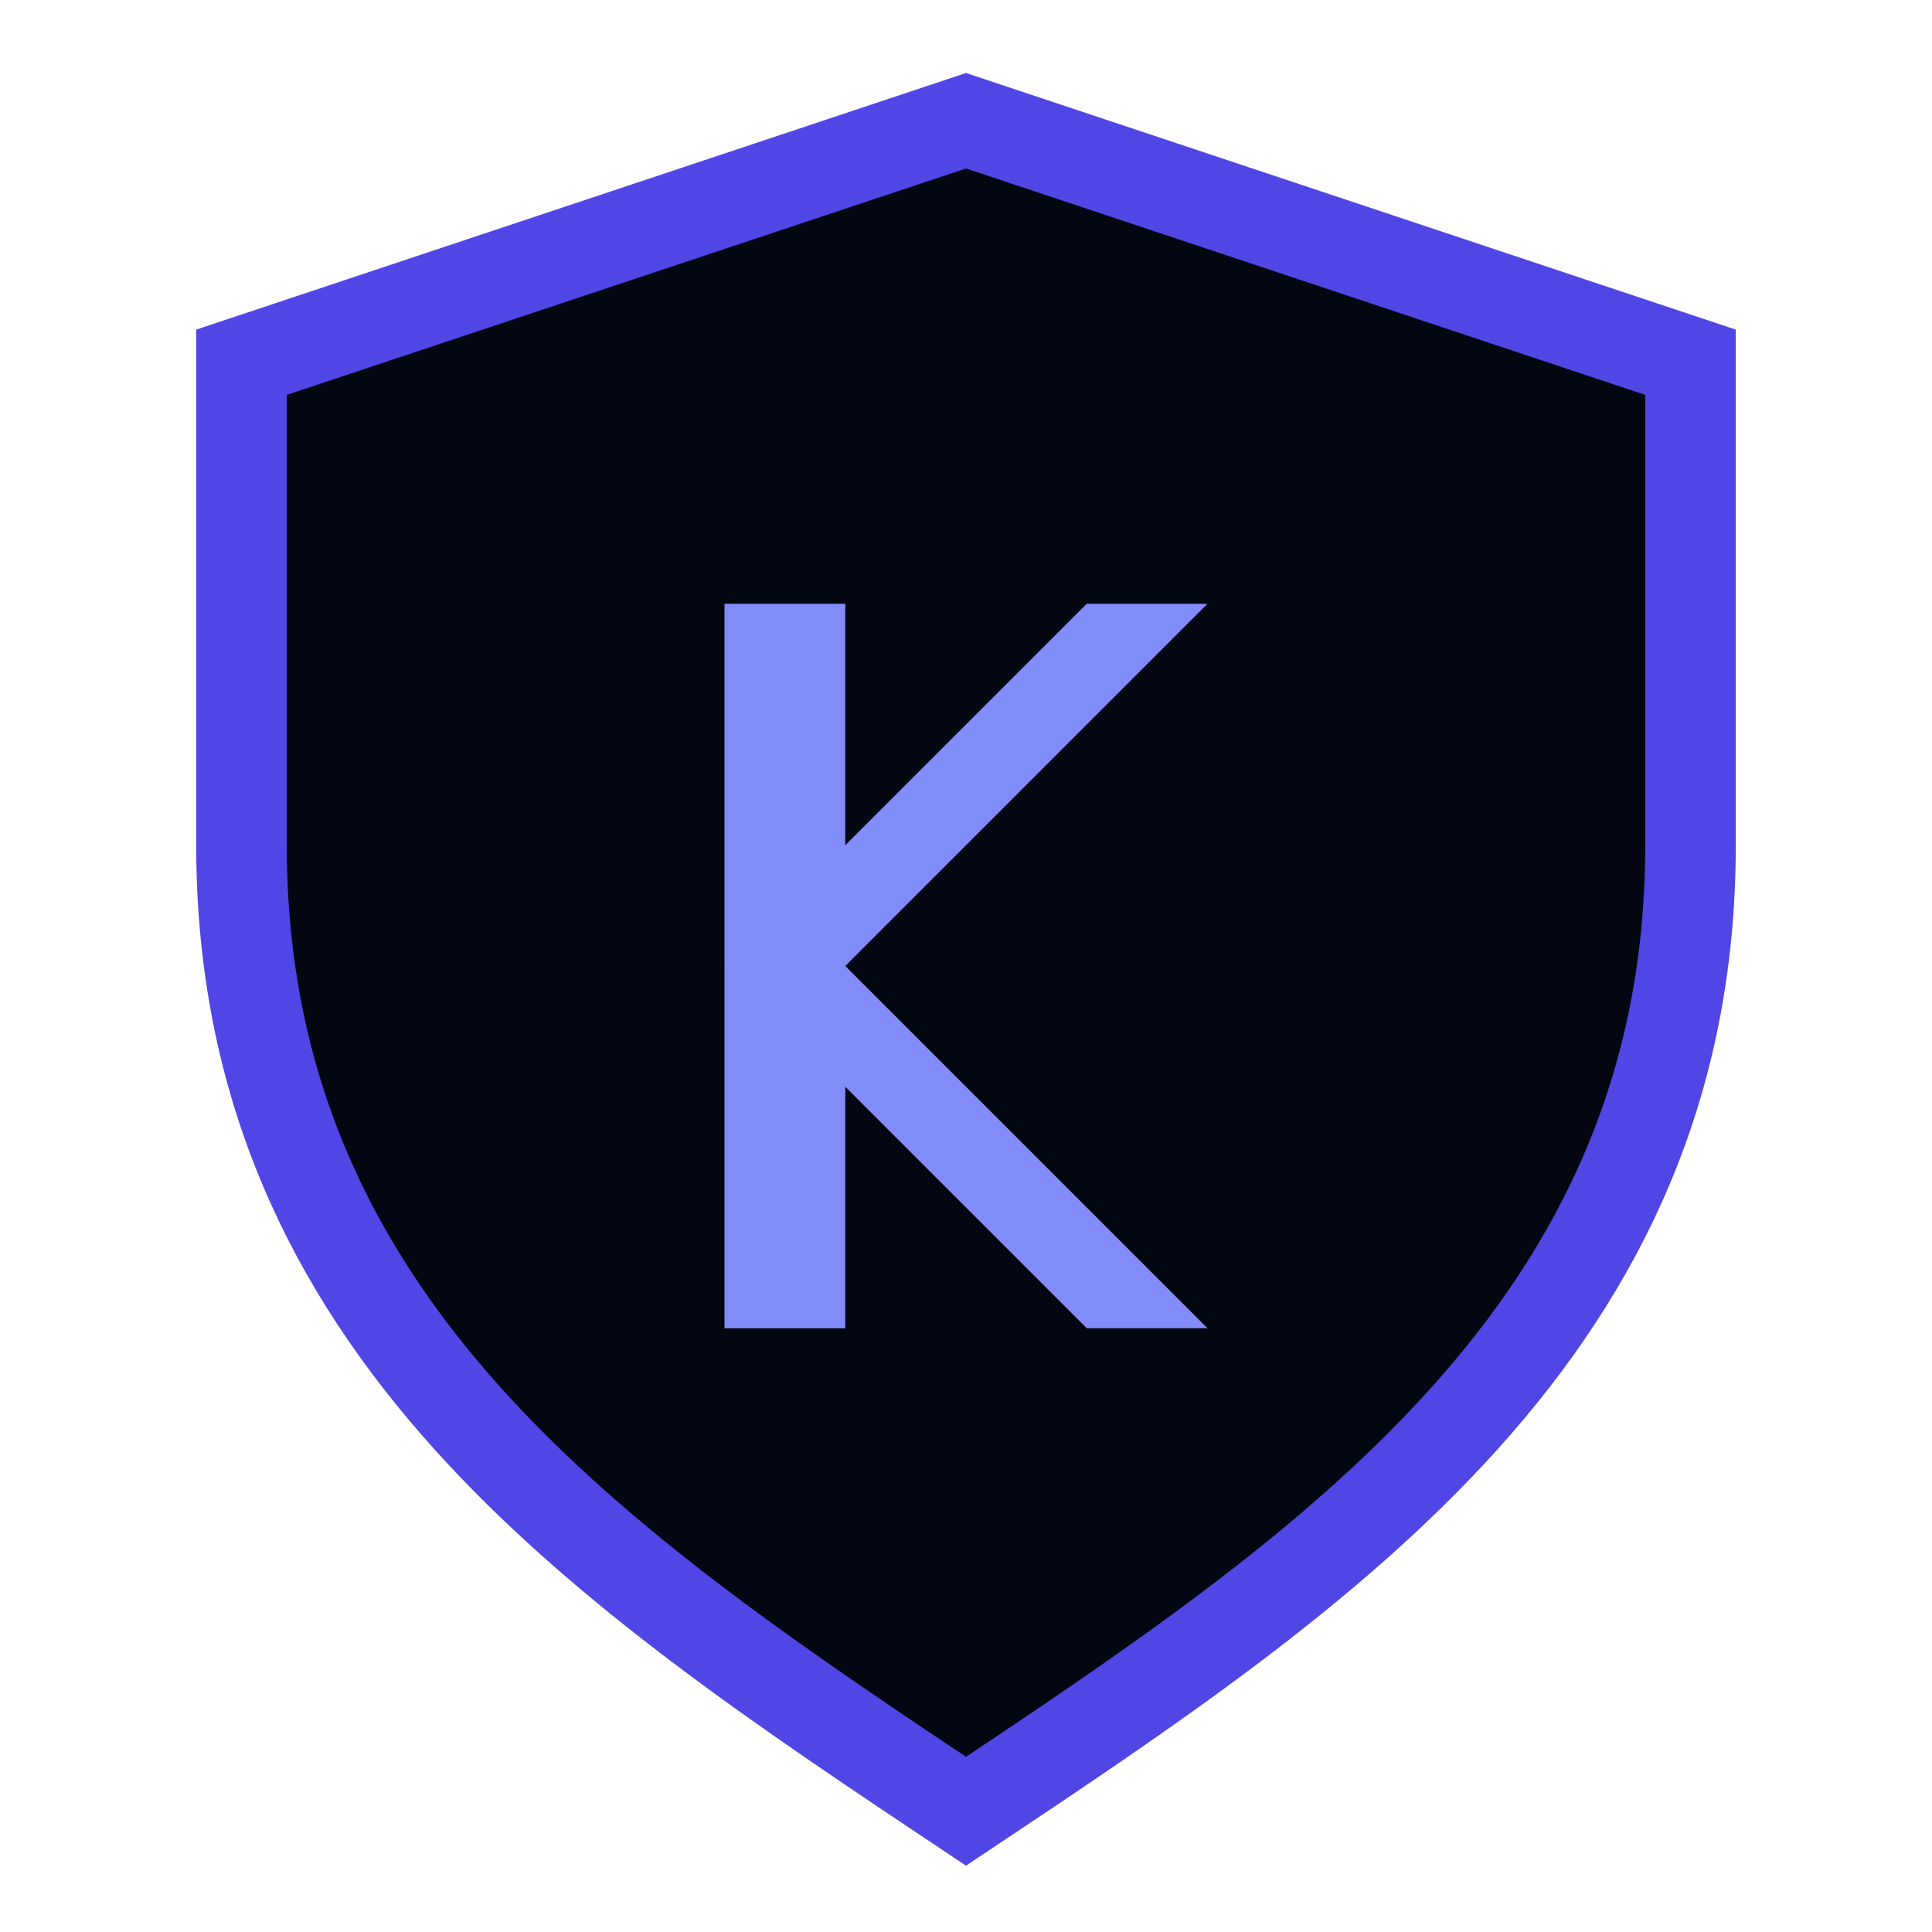 <svg xmlns="http://www.w3.org/2000/svg" width="48" height="48" viewBox="0 0 32 32" fill="none">
  <!-- Shield background -->
  <path d="M16 2L4 6V14C4 22 10 26 16 30C22 26 28 22 28 14V6L16 2Z" fill="#030712" stroke="#4f46e5" stroke-width="1.5"/>
  
  <!-- "K" letter design -->
  <path d="M12 10H14V16H12V10Z" fill="#818cf8"/>
  <path d="M18 10H20L14 16H12L18 10Z" fill="#818cf8"/>
  <path d="M12 22H14V16H12V22Z" fill="#818cf8"/>
  <path d="M12 16H14L20 22H18L12 16Z" fill="#818cf8"/>
</svg> 
